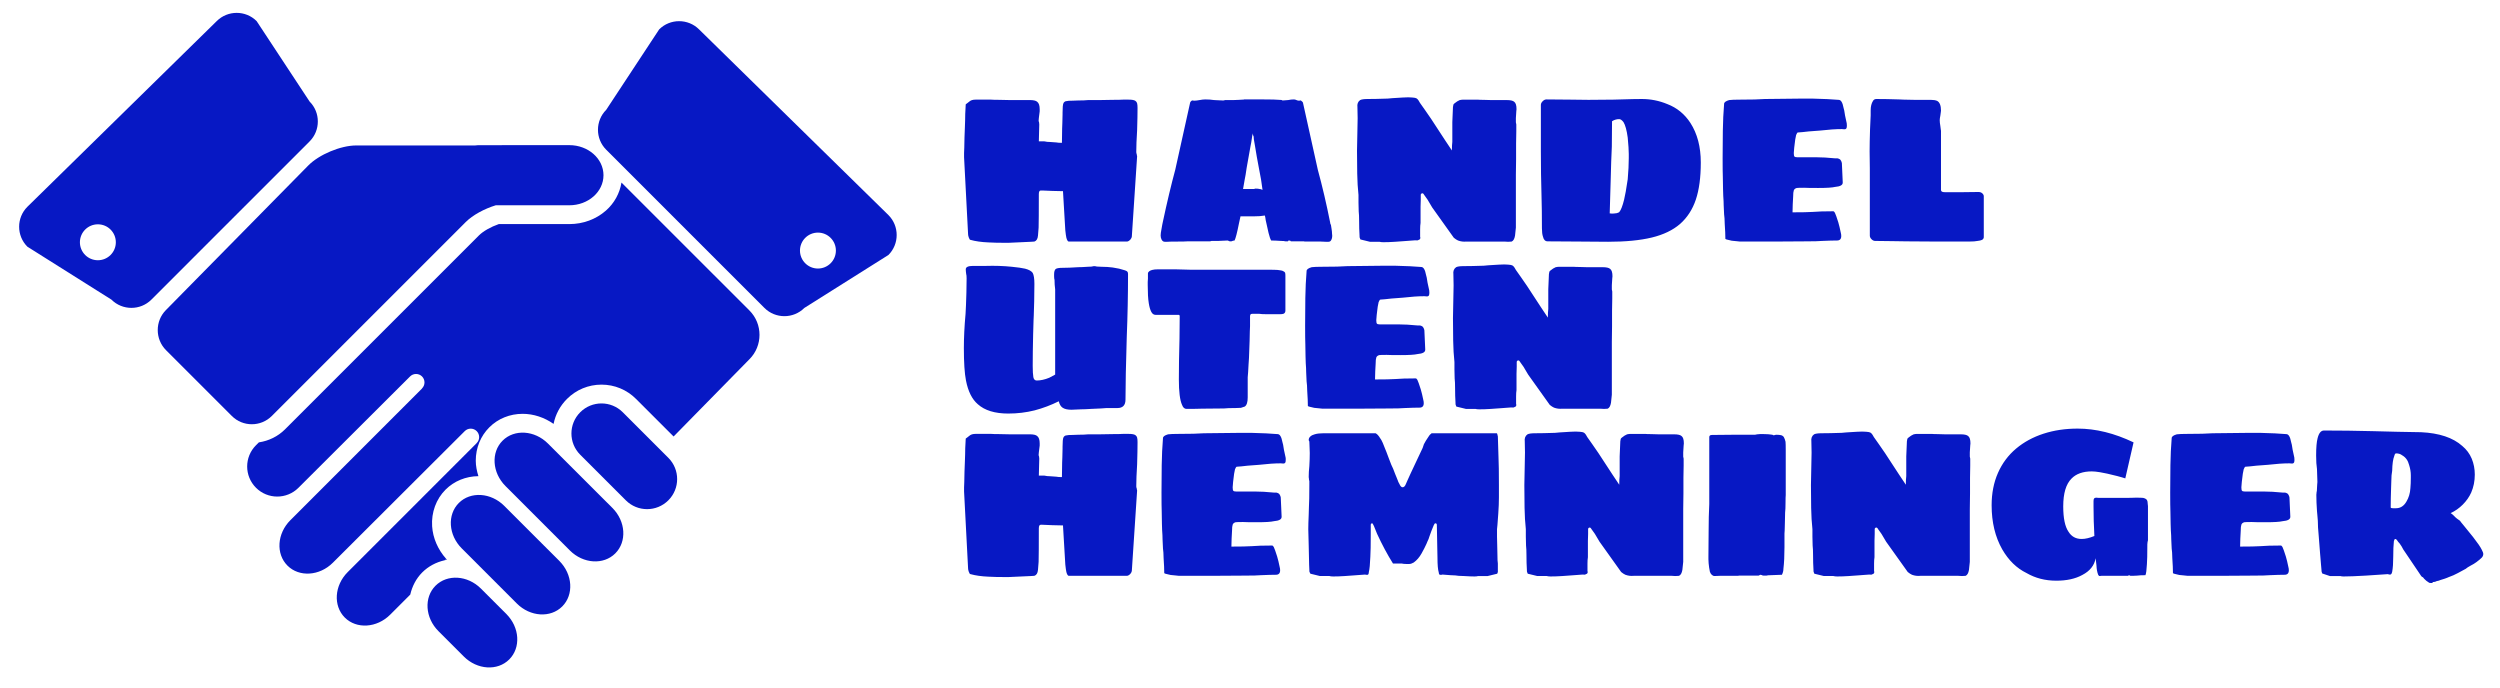 <?xml version="1.0" encoding="utf-8"?>
<svg viewBox="21.505 116.932 698.918 192.214" xmlns="http://www.w3.org/2000/svg">
  <g transform="matrix(0.7, 0, 0, 0.7, 17.005, 120.332)">
    <svg viewBox="0 0 396 104" data-background-color="#ffffff" preserveAspectRatio="xMidYMid meet" height="262" width="1000" xmlns="http://www.w3.org/2000/svg">
      <g id="tight-bounds" transform="matrix(1,0,0,1,0.24,0.114)">
        <svg viewBox="0 0 395.52 103.771" height="103.771" width="395.52">
          <g>
            <svg viewBox="0 0 649.442 170.392" height="103.771" width="395.52">
              <g transform="matrix(1,0,0,1,253.922,19.928)">
                <svg viewBox="0 0 395.52 130.535" height="130.535" width="395.52">
                  <g>
                    <svg viewBox="0 0 395.52 130.535" height="130.535" width="395.52" id="textblock">
                      <g>
                        <svg viewBox="0 0 395.52 130.535" height="130.535" width="395.52">
                          <g transform="matrix(1,0,0,1,0,0)">
                            <svg width="395.52" viewBox="2.75 -34.05 358.65 114.65" height="130.535" data-palette-color="#0718c4">
                              <svg/>
                              <svg/>
                              <svg/>
                              <g class="undefined-text-0" data-fill-palette-color="primary" id="text-0">
                                <path xmlns="http://www.w3.org/2000/svg" d="M13.2 0.3c-2.1 0-3.667-0.033-4.7-0.1v0c-1.6-0.067-3-0.267-4.2-0.6v0c-0.133 0-0.267-0.2-0.4-0.6v0c-0.1-0.3-0.15-0.533-0.15-0.7v0l-0.95-18.2v-1c0-0.233 0.017-0.65 0.05-1.25 0.033-0.6 0.05-1.4 0.05-2.4v0l0.1-2.6c0-0.667 0.017-1.167 0.05-1.5v0c0-1 0.033-1.967 0.1-2.9v0c0-0.3 0.01-0.51 0.03-0.63 0.013-0.113 0.02-0.187 0.02-0.22v0c0.067-0.033 0.193-0.127 0.38-0.28 0.18-0.147 0.337-0.27 0.47-0.37v0c0.333-0.3 0.817-0.45 1.45-0.45v0h2.9 0.8c0.333 0.033 0.95 0.05 1.85 0.05v0c0.967 0 1.75 0.017 2.35 0.05v0h2.3 1.85 0.75c0.867 0 1.45 0.133 1.75 0.4v0c0.4 0.3 0.6 0.883 0.6 1.75v0 0.5c0 0.133-0.017 0.267-0.05 0.4-0.033 0.133-0.05 0.267-0.05 0.4v0l-0.1 0.8-0.05 0.6c0 0.133 0.033 0.267 0.1 0.4v0c0.033 0.133 0.05 0.3 0.05 0.5v0c0 0.9-0.017 1.55-0.05 1.95v0l-0.05 2.05h1.3c0.433 0.1 0.9 0.15 1.4 0.15v0c0.667 0.067 1.133 0.1 1.4 0.1v0c0.3 0.067 0.75 0.1 1.35 0.1v0l0.05-3.4c0.033-0.3 0.05-0.733 0.05-1.3v0l0.05-2.05v-0.4c0-0.533 0.017-1.01 0.05-1.43 0.033-0.413 0.1-0.703 0.2-0.87v0c0.2-0.267 0.433-0.4 0.7-0.4v0c0.2-0.067 0.667-0.1 1.4-0.1v0l1.35-0.05c0.967 0 1.767-0.033 2.4-0.1v0h2.85c1.333 0 2.3-0.017 2.9-0.05v0c1.167 0 1.967-0.017 2.4-0.05v0h1.35c0.8 0 1.333 0.1 1.6 0.3v0c0.2 0.133 0.333 0.323 0.4 0.57 0.067 0.253 0.1 0.613 0.1 1.08v0c0 1.3-0.033 3.05-0.1 5.25v0c-0.133 2.133-0.2 3.85-0.2 5.15v0c0 0.2 0.033 0.367 0.1 0.5v0c0 0.133 0.017 0.24 0.05 0.32 0.033 0.087 0.05 0.147 0.05 0.18v0l-1.25 19c0 0.167-0.117 0.4-0.35 0.7v0c-0.3 0.3-0.567 0.45-0.8 0.45v0h-13.75c-0.1 0-0.2-0.083-0.3-0.25-0.1-0.167-0.183-0.383-0.25-0.65v0c-0.033-0.167-0.073-0.393-0.12-0.68-0.053-0.28-0.097-0.637-0.13-1.07v0l-0.55-9.25h-0.35c-0.9 0-1.617-0.017-2.15-0.05v0c-1.267-0.067-2.05-0.1-2.35-0.1v0h-0.4c-0.3 0-0.45 0.283-0.45 0.85v0c0 4.133-0.017 6.767-0.05 7.9v0c0 0.267-0.05 0.9-0.15 1.9v0c-0.067 0.767-0.35 1.233-0.85 1.4v0l-0.75 0.05c-2.6 0.133-4.417 0.217-5.45 0.25zM50.15 0.05c-0.433 0-0.733-0.333-0.9-1v0c-0.033-0.1-0.05-0.267-0.05-0.5v0c0-0.333 0.067-0.833 0.2-1.5v0c0.067-0.433 0.127-0.777 0.18-1.03 0.047-0.247 0.087-0.437 0.12-0.57v0c1-4.7 1.983-8.833 2.95-12.4v0l3.5-15.8c0-0.067 0.05-0.167 0.15-0.3 0.1-0.133 0.217-0.217 0.35-0.25v0h0.25c0 0.033 0.05 0.05 0.15 0.05v0c0.4 0 0.85-0.05 1.35-0.15v0c0.5-0.1 0.95-0.15 1.35-0.15v0c0.733 0 1.417 0.05 2.05 0.15v0c0.3 0 0.633 0.017 1 0.05 0.367 0.033 0.75 0.05 1.15 0.05v0c0.133 0 0.283-0.033 0.45-0.1v0h0.9 1.15l1.2-0.05c0.233-0.033 0.517-0.05 0.85-0.05v0c0.267 0 0.4-0.017 0.4-0.05v0h0.8 1.7 2.1c1.867 0 3.1 0.033 3.7 0.1v0c0.1 0 0.243 0.007 0.43 0.02 0.18 0.02 0.287 0.063 0.32 0.13v0c0.233 0 0.467-0.017 0.7-0.05 0.233-0.033 0.45-0.05 0.65-0.05v0c0.467-0.1 0.917-0.15 1.35-0.15v0c0.2 0 0.4 0.05 0.6 0.15v0c0.2 0.1 0.417 0.15 0.65 0.15v0l0.25-0.05h0.15c0.1 0.067 0.21 0.16 0.33 0.28 0.113 0.113 0.17 0.203 0.17 0.27v0l3.5 15.8c1.067 3.9 2.033 8.033 2.9 12.4v0c0 0.2 0.067 0.417 0.2 0.65v0c0.033 0.233 0.083 0.55 0.15 0.95 0.067 0.4 0.1 0.733 0.1 1v0c0.033 0.133 0.05 0.317 0.05 0.55v0c0 0.467-0.1 0.85-0.3 1.15v0c-0.133 0.2-0.333 0.3-0.6 0.3v0h-0.65c-0.5 0-0.883-0.017-1.15-0.05v0h-1.3-1.25-1c-0.267 0-0.4-0.017-0.4-0.05v0h-3.15v-0.1c-0.133-0.067-0.3-0.1-0.5-0.1v0c0 0-0.007 0.007-0.02 0.02-0.02 0.02-0.047 0.047-0.08 0.08v0c0 0.067-0.033 0.1-0.1 0.1v0h-0.15-0.4c-0.167-0.067-0.5-0.1-1-0.1v0c-1-0.067-1.783-0.1-2.35-0.1v0c-0.2-0.3-0.41-0.9-0.63-1.8-0.213-0.9-0.437-1.9-0.67-3v0c-0.067-0.533-0.133-0.9-0.2-1.1v0c-0.7 0.133-1.617 0.2-2.75 0.2v0h-1.55-1.45l-0.35 1.6c-0.433 2.2-0.783 3.567-1.05 4.1v0c-0.133 0-0.3 0.033-0.5 0.1v0c-0.067 0.033-0.127 0.057-0.18 0.07-0.047 0.02-0.07 0.03-0.07 0.03v0h-0.2c-0.2 0-0.35-0.033-0.45-0.1v0c-0.067-0.067-0.15-0.1-0.25-0.1v0l-2.25 0.1h-0.8-0.75c-0.133 0.067-0.3 0.1-0.5 0.1v0h-0.2-4.6-0.45c-0.367 0.033-1.117 0.05-2.25 0.05v0h-1.3c-0.267 0.033-0.65 0.05-1.15 0.05v0zM73.25-12.2c-0.233-1.633-0.35-2.45-0.35-2.45v0c-0.1-0.467-0.267-1.35-0.5-2.65v0c-0.067-0.333-0.233-1.233-0.5-2.7v0c-0.267-1.6-0.4-2.4-0.4-2.4v0c-0.1-0.667-0.2-1.25-0.3-1.75v0l-0.05-0.65c-0.1-0.167-0.15-0.317-0.15-0.45v0l-0.05-0.3c-0.033 0.067-0.05 0.167-0.05 0.3v0c0 0.133-0.033 0.217-0.1 0.25v0 0.2l-0.1 0.65c-0.033 0.233-0.073 0.49-0.12 0.77-0.053 0.287-0.113 0.597-0.18 0.93v0l-0.25 1.4c-0.367 2.1-0.583 3.317-0.65 3.65v0c-0.033 0.367-0.117 0.917-0.25 1.65v0c-0.067 0.233-0.133 0.583-0.2 1.05v0l-0.4 2.3h2.55l0.35-0.1h0.1c0.4 0 0.7 0.033 0.9 0.1v0c0.133 0 0.257 0.023 0.37 0.07 0.12 0.053 0.23 0.097 0.33 0.13zM101.7 0.15c-0.333 0-0.617-0.033-0.85-0.1v0h-1-0.8-0.45l-2.25-0.55-0.15-0.4c-0.033 0-0.05-0.183-0.05-0.55v0c-0.067-1-0.1-2.15-0.1-3.45v0c0-0.933-0.033-1.683-0.1-2.25v0c0-0.933-0.017-1.633-0.05-2.1v0-1.75c-0.167-1.533-0.267-3.217-0.3-5.05-0.033-1.833-0.05-3.617-0.05-5.35v0l0.1-5.1c0.033-0.567 0.05-1.433 0.05-2.6v0c0-1.167-0.017-2.033-0.05-2.6v0c-0.1-0.767 0.117-1.333 0.65-1.7v0c0.333-0.167 0.917-0.25 1.75-0.25v0c1.233 0 2.817-0.033 4.75-0.1v0l1.1-0.1c2-0.133 3.25-0.2 3.75-0.2v0c0.467 0 0.8 0.017 1 0.05v0c0.467 0.033 0.783 0.1 0.95 0.2 0.167 0.1 0.327 0.267 0.48 0.5 0.147 0.233 0.253 0.417 0.32 0.55v0c0.4 0.533 0.8 1.1 1.2 1.7v0c0.6 0.9 1.083 1.6 1.45 2.1v0l3.3 5.05 1.6 2.4c0-0.867 0.033-1.55 0.1-2.05v0-4.65l0.15-3.55c0.033-0.267 0.067-0.45 0.1-0.55 0.033-0.1 0.083-0.173 0.15-0.22 0.067-0.053 0.117-0.097 0.15-0.13v0c0.4-0.333 0.8-0.583 1.2-0.75v0c0.333-0.067 0.6-0.1 0.8-0.1v0h2.85 0.6c0.267 0.033 0.733 0.05 1.4 0.05v0c0.733 0 1.317 0.017 1.75 0.05v0h1.7 1.4 0.6c0.867 0 1.45 0.133 1.75 0.4v0c0.367 0.267 0.55 0.85 0.55 1.75v0l-0.05 0.5-0.05 0.8c-0.033 0.2-0.05 0.467-0.05 0.8v0 0.6 0.4l0.1 0.5v1.6c-0.033 0.567-0.05 1.533-0.05 2.9v0 3.7c-0.033 0.867-0.05 2.083-0.05 3.65v0 2.9 1.7 7.9l-0.2 1.9c-0.133 0.767-0.4 1.233-0.8 1.4v0l-0.85 0.05-0.85-0.05h-2.25-2.95-3.05-0.75c-0.667 0.067-1.317-0.017-1.95-0.25v0c-0.3-0.133-0.633-0.35-1-0.65v0l-5.1-7.15c0-0.033-0.367-0.65-1.1-1.85v0c-0.267-0.4-0.517-0.75-0.75-1.05v0c-0.067-0.133-0.14-0.243-0.22-0.33-0.087-0.08-0.147-0.12-0.18-0.12v0c-0.3 0-0.45 0.133-0.45 0.4v0 1.1c-0.033 0.333-0.05 0.883-0.05 1.65v0 1.95 1.9c-0.067 0.4-0.1 0.9-0.1 1.5v0 1 0.75l0.05 0.25c0 0.267-0.133 0.433-0.4 0.5v0c-0.167 0.133-0.433 0.167-0.8 0.1v0c-1.133 0.067-2.033 0.133-2.7 0.2v0c-0.4 0.033-1.1 0.083-2.1 0.15-1 0.067-1.933 0.1-2.8 0.1zM154.8 0.05l-6.6-0.05-7.65-0.05c-0.567 0-0.933-0.367-1.1-1.1v0c-0.167-0.467-0.25-1.133-0.25-2v0c0-2.9-0.033-5.483-0.1-7.75v0c-0.1-3.267-0.15-6.717-0.15-10.35v0-11c0-0.3 0.143-0.593 0.43-0.88 0.28-0.28 0.57-0.42 0.87-0.42v0l5.8 0.05c1.1 0.033 2.483 0.05 4.15 0.05v0c2.5 0 4.45-0.017 5.85-0.05v0l1.85-0.05c2.067-0.067 3.7-0.1 4.9-0.1v0c2.067 0 4.067 0.4 6 1.2v0c2.267 0.867 4.083 2.35 5.45 4.45v0c1.633 2.533 2.45 5.65 2.45 9.35v0c0 3.5-0.39 6.417-1.17 8.75-0.787 2.333-2.03 4.25-3.73 5.75v0c-1.7 1.467-3.923 2.533-6.67 3.2-2.753 0.667-6.197 1-10.33 1zM155.2-6.65c0.133 0.033 0.317 0.05 0.55 0.05v0c0.267 0 0.633-0.033 1.1-0.1v0c0.167-0.033 0.293-0.077 0.38-0.13 0.08-0.047 0.153-0.087 0.22-0.12v0c0.4-0.467 0.783-1.45 1.15-2.95v0c0.233-0.933 0.517-2.533 0.85-4.8v0c0.167-1.933 0.25-3.6 0.25-5v0-0.95c0-0.867-0.083-2.167-0.25-3.9v0c-0.233-1.733-0.567-2.95-1-3.65v0c-0.367-0.467-0.7-0.7-1-0.7v0c-0.3 0-0.567 0.033-0.8 0.1-0.233 0.067-0.383 0.117-0.45 0.15v0c-0.067 0.033-0.217 0.117-0.45 0.25v0l-0.05 6c0 0.533-0.033 1.333-0.1 2.4v0l-0.05 1.2c-0.067 1.667-0.1 2.867-0.1 3.6v0zM185.95 0c-0.167 0-0.417-0.027-0.75-0.08-0.333-0.047-0.733-0.087-1.2-0.12v0l-1.05-0.25c-0.167-0.033-0.29-0.077-0.37-0.13-0.087-0.047-0.113-0.087-0.08-0.12v0c0-0.867-0.05-2.017-0.15-3.45v0c0-0.5-0.017-0.943-0.05-1.33-0.033-0.38-0.067-0.703-0.1-0.97v0l-0.1-2.15c0-0.567-0.033-1.283-0.1-2.15v0l-0.05-1.55c0-1.267-0.017-2.25-0.05-2.95v0c-0.033-0.7-0.05-2.167-0.05-4.4v0c0-2.1 0.017-4.267 0.05-6.5 0.033-2.233 0.133-4.35 0.3-6.35v0c0-0.367 0.4-0.667 1.2-0.9v0c0.5-0.067 1.333-0.1 2.5-0.1v0c2.7 0 4.683-0.05 5.95-0.15v0c3.933-0.067 6.9-0.1 8.9-0.1v0h2.2c2.733 0.067 4.833 0.167 6.3 0.3v0c0.533 0 0.917 0.633 1.15 1.9v0c0.1 0.233 0.217 0.833 0.35 1.8v0c0.1 0.5 0.233 1.117 0.4 1.85v0c0.033 0.2 0.043 0.39 0.03 0.57-0.02 0.187-0.03 0.297-0.03 0.33v0c-0.033 0.333-0.217 0.5-0.55 0.5v0c-0.133-0.033-0.333-0.05-0.6-0.05v0c-1.4 0-3.117 0.117-5.15 0.35v0l-2.65 0.2c-1.1 0.133-1.967 0.217-2.6 0.25v0c-0.1 0-0.233 0.2-0.4 0.6v0c-0.133 0.433-0.283 1.433-0.45 3v0l-0.1 1.25c0 0.433 0.05 0.707 0.15 0.82 0.1 0.12 0.317 0.18 0.65 0.18v0h4.45c1.3 0 2.783 0.083 4.45 0.25v0h0.6c0.433 0.1 0.7 0.267 0.8 0.5v0c0.133 0.2 0.217 0.417 0.25 0.65v0l0.2 4.45v0.15c0 0.567-0.6 0.9-1.8 1v0c-0.7 0.167-2.033 0.25-4 0.25v0c-1.7 0-2.8-0.017-3.3-0.05v0c-0.967 0-1.55 0.017-1.75 0.05v0c-0.367 0.1-0.6 0.29-0.7 0.57-0.1 0.287-0.15 0.763-0.15 1.43v0c0 0.433-0.033 1.05-0.1 1.85v0c-0.033 0.4-0.05 1.033-0.05 1.9v0c2.167 0 3.767-0.033 4.8-0.1v0c1.133-0.1 2.733-0.15 4.8-0.15v0c0.133 0 0.267 0.117 0.4 0.35v0c0.167 0.333 0.433 1.083 0.8 2.25v0c0.2 0.667 0.4 1.5 0.6 2.5v0c0.067 0.233 0.1 0.483 0.1 0.75v0c0 0.7-0.333 1.05-1 1.05v0c-0.867 0-2.033 0.033-3.5 0.1v0c-0.767 0.067-1.967 0.1-3.6 0.1v0c-3.5 0-6.133 0.017-7.9 0.05v0zM232.75 0c-3.433 0-5.933-0.017-7.5-0.05v0c-1.433 0-2.533-0.017-3.3-0.05v0l-4.1-0.05c-0.3 0-0.583-0.133-0.85-0.4v0c-0.267-0.267-0.4-0.55-0.4-0.85v0-11-4.8l-0.05-4.1c0-1.367 0.033-3.083 0.1-5.15v0c0-0.433 0.05-1.55 0.15-3.35v0-1.15c0-0.933 0.183-1.683 0.55-2.25v0c0.167-0.3 0.433-0.45 0.8-0.45v0c1.633 0 3.417 0.033 5.35 0.1v0c0.267 0.033 0.65 0.05 1.15 0.05v0c1.1 0 1.917 0.017 2.45 0.05v0h2.7c0.133 0 0.527 0 1.18 0 0.647 0 1.153 0.083 1.52 0.25v0c0.6 0.333 0.9 1.1 0.9 2.3v0l-0.05 0.4c0 0.1-0.033 0.35-0.1 0.75v0c-0.1 0.5-0.15 0.867-0.15 1.1v0c0 0.367 0.05 0.833 0.15 1.4v0c0.067 0.4 0.1 0.667 0.1 0.8v0l0.05 0.3v7 3.25 3.1 0.6c0 0.267 0.15 0.433 0.45 0.5v0c0.1 0.033 0.317 0.05 0.65 0.05v0h3.65c0.9-0.033 2.267-0.05 4.1-0.05v0c0.367 0 0.667 0.107 0.9 0.32 0.233 0.22 0.35 0.447 0.35 0.68v0 9.55 0.1c0 0.267-0.133 0.483-0.4 0.65v0c-0.3 0.133-0.65 0.217-1.05 0.25v0c-0.433 0.1-1.117 0.15-2.05 0.15v0z" fill="#0718c4" fill-rule="nonzero" stroke="none" stroke-width="1" stroke-linecap="butt" stroke-linejoin="miter" stroke-miterlimit="10" stroke-dasharray="" stroke-dashoffset="0" font-family="none" font-weight="none" font-size="none" text-anchor="none" style="mix-blend-mode: normal" data-fill-palette-color="primary" opacity="1"/>
                                <path xmlns="http://www.w3.org/2000/svg" d="M13.25 40.6c-3.167 0-5.567-0.733-7.2-2.2v0c-1.367-1.167-2.3-3.033-2.8-5.6v0c-0.333-1.7-0.5-4.25-0.5-7.65v0c0-2.467 0.133-5.167 0.4-8.1v0c0-0.467 0.033-1.133 0.1-2v0c0.033-0.7 0.067-1.693 0.1-2.98 0.033-1.28 0.05-2.403 0.05-3.37v0c0-0.5-0.033-0.85-0.1-1.05v0c-0.067-0.467-0.1-0.833-0.1-1.1v0c0-0.533 0.567-0.8 1.7-0.8v0h3c2.133-0.067 4.183 0 6.15 0.2v0c1.367 0.133 2.417 0.283 3.15 0.45v0c0.9 0.233 1.5 0.567 1.8 1v0c0.267 0.5 0.4 1.367 0.4 2.6v0c0 1.5-0.017 2.873-0.05 4.12-0.033 1.253-0.067 2.363-0.1 3.33v0c-0.033 0.233-0.05 0.6-0.05 1.1v0c0 0.667-0.033 1.8-0.1 3.4v0c-0.067 2.933-0.1 5.383-0.1 7.35v0c0 1.233 0.05 2.133 0.15 2.7v0c0.1 0.533 0.367 0.8 0.8 0.8v0c0.9 0 1.883-0.217 2.95-0.65v0c0.667-0.333 1.133-0.583 1.4-0.75v0-20.1c-0.1-0.767-0.15-1.517-0.15-2.25v0c-0.067-0.2-0.1-0.483-0.1-0.85v0-0.45c0-0.6 0.117-1.017 0.35-1.25v0c0.233-0.2 0.783-0.3 1.65-0.3v0c0.967 0 2.217-0.05 3.75-0.15v0c0.533 0 1.267-0.033 2.2-0.1v0c0.667 0 1.15-0.05 1.45-0.15v0c0.2 0 0.433 0.033 0.7 0.1v0c0.4 0 0.733 0.017 1 0.05v0l1.5 0.05c0.733 0.033 1.65 0.167 2.75 0.4v0l1.4 0.4c0.3 0.1 0.493 0.217 0.58 0.35 0.08 0.133 0.12 0.3 0.12 0.5v0c0 4.933-0.1 9.883-0.3 14.85v0c-0.2 6.533-0.3 11.467-0.3 14.8v0c0 1.333-0.633 2-1.9 2v0h-2.55c-0.667 0.067-1.883 0.133-3.65 0.2v0c-1 0.067-1.783 0.1-2.35 0.1v0l-2.3 0.1c-0.9 0-1.583-0.15-2.05-0.45-0.467-0.3-0.783-0.817-0.95-1.55v0c-1.8 0.9-3.7 1.617-5.7 2.15v0c-2 0.5-4.067 0.75-6.2 0.75zM55.3 39.5c-0.467 0-0.817-0.317-1.05-0.95v0c-0.5-1.1-0.75-3.1-0.75-6v0c0-2.8 0.05-6.017 0.15-9.65v0c0.033-1.167 0.05-2.967 0.05-5.4v0l-0.15-0.2h-5.55c-0.433 0-0.773-0.243-1.02-0.73-0.253-0.48-0.447-1.153-0.58-2.02v0c-0.167-1-0.25-2.433-0.25-4.3v0-0.7c0-0.333 0.017-0.6 0.05-0.8v0-0.75-0.45c0-0.2 0.1-0.377 0.3-0.53 0.2-0.147 0.433-0.253 0.7-0.32v0c0.333-0.1 0.833-0.15 1.5-0.15v0h3.8c0.833 0 1.467 0.017 1.9 0.05v0l1.85 0.05h18c1.3 0 2.15 0.017 2.55 0.05v0c0.167 0.033 0.4 0.067 0.7 0.1 0.3 0.033 0.517 0.1 0.65 0.2v0c0.233 0.1 0.377 0.223 0.43 0.37 0.047 0.153 0.07 0.38 0.07 0.68v0 8.25c0 0.367-0.15 0.617-0.45 0.75v0c-0.2 0.067-0.467 0.1-0.8 0.1v0h-1.6-1.65c-0.767 0-1.35-0.033-1.75-0.1v0h-1.5c-0.3 0-0.467 0.067-0.5 0.2v0c0 0.033-0.017 0.073-0.05 0.12-0.033 0.053-0.05 0.113-0.05 0.18v0 0.75 1.7c0 0.5-0.017 0.883-0.05 1.15v0c0 0.967-0.067 3.083-0.2 6.35v0l-0.1 1.5c-0.067 1.4-0.133 2.417-0.2 3.05v0 4.75c0 1.133-0.233 1.85-0.7 2.15v0c-0.433 0.167-0.733 0.267-0.9 0.3v0l-1.25 0.05c-1.3 0-2.217 0.033-2.75 0.1v0l-5.25 0.05c-0.667 0.033-1.867 0.05-3.6 0.05zM87.4 39.45c-0.167 0-0.417-0.027-0.75-0.08-0.333-0.047-0.733-0.087-1.2-0.12v0l-1.05-0.25c-0.167-0.033-0.29-0.077-0.37-0.13-0.087-0.047-0.113-0.087-0.08-0.12v0c0-0.867-0.05-2.017-0.15-3.45v0c0-0.5-0.017-0.943-0.05-1.33-0.033-0.38-0.067-0.703-0.1-0.97v0l-0.1-2.15c0-0.567-0.033-1.283-0.1-2.15v0l-0.05-1.55c0-1.267-0.017-2.25-0.05-2.95v0c-0.033-0.7-0.05-2.167-0.05-4.4v0c0-2.1 0.017-4.267 0.05-6.5 0.033-2.233 0.133-4.35 0.3-6.35v0c0-0.367 0.4-0.667 1.2-0.9v0c0.5-0.067 1.333-0.1 2.5-0.1v0c2.7 0 4.683-0.05 5.95-0.15v0c3.933-0.067 6.9-0.1 8.9-0.1v0h2.2c2.733 0.067 4.833 0.167 6.3 0.3v0c0.533 0 0.917 0.633 1.15 1.9v0c0.1 0.233 0.217 0.833 0.35 1.8v0c0.1 0.5 0.233 1.117 0.4 1.85v0c0.033 0.2 0.043 0.39 0.03 0.57-0.02 0.187-0.03 0.297-0.03 0.33v0c-0.033 0.333-0.217 0.5-0.55 0.5v0c-0.133-0.033-0.333-0.05-0.6-0.05v0c-1.4 0-3.117 0.117-5.15 0.35v0l-2.65 0.2c-1.1 0.133-1.967 0.217-2.6 0.25v0c-0.1 0-0.233 0.2-0.4 0.6v0c-0.133 0.433-0.283 1.433-0.45 3v0l-0.1 1.25c0 0.433 0.05 0.707 0.15 0.82 0.1 0.12 0.317 0.18 0.65 0.18v0h4.45c1.3 0 2.783 0.083 4.45 0.25v0h0.6c0.433 0.1 0.7 0.267 0.8 0.5v0c0.133 0.2 0.217 0.417 0.25 0.65v0l0.2 4.45v0.15c0 0.567-0.6 0.9-1.8 1v0c-0.7 0.167-2.033 0.25-4 0.25v0c-1.7 0-2.8-0.017-3.3-0.05v0c-0.967 0-1.55 0.017-1.75 0.05v0c-0.367 0.1-0.6 0.29-0.7 0.57-0.1 0.287-0.15 0.763-0.15 1.43v0c0 0.433-0.033 1.05-0.1 1.85v0c-0.033 0.4-0.05 1.033-0.05 1.9v0c2.167 0 3.767-0.033 4.8-0.1v0c1.133-0.1 2.733-0.15 4.8-0.15v0c0.133 0 0.267 0.117 0.4 0.35v0c0.167 0.333 0.433 1.083 0.8 2.25v0c0.2 0.667 0.4 1.5 0.6 2.5v0c0.067 0.233 0.1 0.483 0.1 0.75v0c0 0.7-0.333 1.05-1 1.05v0c-0.867 0-2.033 0.033-3.5 0.1v0c-0.767 0.067-1.967 0.1-3.6 0.1v0c-3.5 0-6.133 0.017-7.9 0.05v0zM124.35 39.6c-0.333 0-0.617-0.033-0.85-0.1v0h-1-0.8-0.45l-2.25-0.55-0.15-0.4c-0.033 0-0.05-0.183-0.05-0.55v0c-0.067-1-0.1-2.15-0.1-3.45v0c0-0.933-0.033-1.683-0.1-2.25v0c0-0.933-0.017-1.633-0.05-2.1v0-1.75c-0.167-1.533-0.267-3.217-0.3-5.05-0.033-1.833-0.05-3.617-0.05-5.35v0l0.1-5.1c0.033-0.567 0.05-1.433 0.05-2.6v0c0-1.167-0.017-2.033-0.05-2.6v0c-0.1-0.767 0.117-1.333 0.65-1.7v0c0.333-0.167 0.917-0.25 1.75-0.25v0c1.233 0 2.817-0.033 4.75-0.1v0l1.1-0.1c2-0.133 3.25-0.2 3.75-0.2v0c0.467 0 0.8 0.017 1 0.05v0c0.467 0.033 0.783 0.1 0.95 0.2 0.167 0.1 0.327 0.267 0.48 0.5 0.147 0.233 0.253 0.417 0.32 0.55v0c0.4 0.533 0.8 1.1 1.2 1.7v0c0.6 0.9 1.083 1.6 1.45 2.1v0l3.3 5.05 1.6 2.4c0-0.867 0.033-1.55 0.1-2.05v0-4.65l0.15-3.55c0.033-0.267 0.067-0.45 0.1-0.55 0.033-0.1 0.083-0.173 0.15-0.22 0.067-0.053 0.117-0.097 0.15-0.13v0c0.4-0.333 0.8-0.583 1.2-0.75v0c0.333-0.067 0.6-0.1 0.8-0.1v0h2.85 0.6c0.267 0.033 0.733 0.05 1.4 0.05v0c0.733 0 1.317 0.017 1.75 0.05v0h1.7 1.4 0.6c0.867 0 1.45 0.133 1.75 0.4v0c0.367 0.267 0.55 0.85 0.55 1.75v0l-0.05 0.5-0.05 0.8c-0.033 0.2-0.05 0.467-0.05 0.8v0 0.6 0.4l0.1 0.5v1.6c-0.033 0.567-0.05 1.533-0.05 2.9v0 3.7c-0.033 0.867-0.05 2.083-0.05 3.65v0 2.9 1.7 7.9l-0.2 1.9c-0.133 0.767-0.4 1.233-0.8 1.4v0l-0.85 0.05-0.85-0.05h-2.25-2.95-3.05-0.75c-0.667 0.067-1.317-0.017-1.95-0.25v0c-0.3-0.133-0.633-0.35-1-0.65v0l-5.1-7.15c0-0.033-0.367-0.65-1.1-1.85v0c-0.267-0.4-0.517-0.75-0.75-1.05v0c-0.067-0.133-0.14-0.243-0.22-0.33-0.087-0.08-0.147-0.12-0.18-0.12v0c-0.3 0-0.45 0.133-0.45 0.4v0 1.1c-0.033 0.333-0.05 0.883-0.05 1.65v0 1.95 1.9c-0.067 0.4-0.1 0.9-0.1 1.5v0 1 0.75l0.05 0.25c0 0.267-0.133 0.433-0.4 0.5v0c-0.167 0.133-0.433 0.167-0.8 0.1v0c-1.133 0.067-2.033 0.133-2.7 0.2v0c-0.4 0.033-1.1 0.083-2.1 0.15-1 0.067-1.933 0.1-2.8 0.1z" fill="#0718c4" fill-rule="nonzero" stroke="none" stroke-width="1" stroke-linecap="butt" stroke-linejoin="miter" stroke-miterlimit="10" stroke-dasharray="" stroke-dashoffset="0" font-family="none" font-weight="none" font-size="none" text-anchor="none" style="mix-blend-mode: normal" data-fill-palette-color="primary" opacity="1"/>
                                <path xmlns="http://www.w3.org/2000/svg" d="M13.2 79.2c-2.1 0-3.667-0.033-4.7-0.1v0c-1.6-0.067-3-0.267-4.2-0.6v0c-0.133 0-0.267-0.2-0.4-0.6v0c-0.1-0.3-0.15-0.533-0.15-0.7v0l-0.95-18.2v-1c0-0.233 0.017-0.65 0.05-1.25 0.033-0.6 0.05-1.4 0.05-2.4v0l0.1-2.6c0-0.667 0.017-1.167 0.05-1.5v0c0-1 0.033-1.967 0.1-2.9v0c0-0.3 0.01-0.51 0.03-0.63 0.013-0.113 0.02-0.187 0.02-0.22v0c0.067-0.033 0.193-0.127 0.38-0.28 0.18-0.147 0.337-0.27 0.47-0.37v0c0.333-0.3 0.817-0.45 1.45-0.45v0h2.9 0.8c0.333 0.033 0.95 0.05 1.85 0.05v0c0.967 0 1.75 0.017 2.35 0.05v0h2.3 1.85 0.75c0.867 0 1.45 0.133 1.75 0.4v0c0.4 0.3 0.6 0.883 0.6 1.75v0 0.5c0 0.133-0.017 0.267-0.05 0.4-0.033 0.133-0.05 0.267-0.05 0.4v0l-0.1 0.8-0.05 0.6c0 0.133 0.033 0.267 0.1 0.4v0c0.033 0.133 0.05 0.3 0.05 0.5v0c0 0.9-0.017 1.55-0.05 1.95v0l-0.05 2.05h1.3c0.433 0.1 0.9 0.15 1.4 0.15v0c0.667 0.067 1.133 0.1 1.4 0.1v0c0.3 0.067 0.75 0.1 1.35 0.1v0l0.05-3.4c0.033-0.3 0.05-0.733 0.05-1.3v0l0.05-2.05v-0.4c0-0.533 0.017-1.01 0.05-1.43 0.033-0.413 0.1-0.703 0.2-0.87v0c0.2-0.267 0.433-0.4 0.7-0.4v0c0.2-0.067 0.667-0.1 1.4-0.1v0l1.35-0.05c0.967 0 1.767-0.033 2.4-0.1v0h2.85c1.333 0 2.3-0.017 2.9-0.05v0c1.167 0 1.967-0.017 2.4-0.05v0h1.35c0.8 0 1.333 0.1 1.6 0.3v0c0.2 0.133 0.333 0.323 0.4 0.57 0.067 0.253 0.1 0.613 0.1 1.08v0c0 1.3-0.033 3.05-0.1 5.25v0c-0.133 2.133-0.2 3.85-0.2 5.15v0c0 0.2 0.033 0.367 0.1 0.5v0c0 0.133 0.017 0.24 0.05 0.32 0.033 0.087 0.05 0.147 0.05 0.18v0l-1.25 19c0 0.167-0.117 0.4-0.35 0.7v0c-0.3 0.3-0.567 0.45-0.8 0.45v0h-13.75c-0.1 0-0.2-0.083-0.3-0.25-0.1-0.167-0.183-0.383-0.25-0.65v0c-0.033-0.167-0.073-0.393-0.12-0.68-0.053-0.28-0.097-0.637-0.13-1.07v0l-0.55-9.25h-0.35c-0.9 0-1.617-0.017-2.15-0.05v0c-1.267-0.067-2.05-0.1-2.35-0.1v0h-0.4c-0.3 0-0.45 0.283-0.45 0.85v0c0 4.133-0.017 6.767-0.05 7.9v0c0 0.267-0.05 0.9-0.15 1.9v0c-0.067 0.767-0.35 1.233-0.85 1.4v0l-0.75 0.05c-2.6 0.133-4.417 0.217-5.45 0.25zM53.5 78.9c-0.167 0-0.417-0.027-0.75-0.08-0.333-0.047-0.733-0.087-1.2-0.12v0l-1.05-0.25c-0.167-0.033-0.29-0.077-0.37-0.13-0.087-0.047-0.113-0.087-0.08-0.12v0c0-0.867-0.05-2.017-0.15-3.45v0c0-0.5-0.017-0.943-0.05-1.33-0.033-0.38-0.067-0.703-0.1-0.97v0l-0.1-2.15c0-0.567-0.033-1.283-0.1-2.15v0l-0.05-1.55c0-1.267-0.017-2.25-0.05-2.95v0c-0.033-0.7-0.05-2.167-0.05-4.4v0c0-2.1 0.017-4.267 0.05-6.5 0.033-2.233 0.133-4.35 0.3-6.35v0c0-0.367 0.4-0.667 1.2-0.9v0c0.5-0.067 1.333-0.1 2.5-0.1v0c2.7 0 4.683-0.05 5.95-0.15v0c3.933-0.067 6.9-0.1 8.9-0.1v0h2.2c2.733 0.067 4.833 0.167 6.3 0.3v0c0.533 0 0.917 0.633 1.15 1.9v0c0.1 0.233 0.217 0.833 0.35 1.8v0c0.1 0.5 0.233 1.117 0.4 1.85v0c0.033 0.2 0.04 0.39 0.02 0.57-0.013 0.187-0.02 0.297-0.02 0.33v0c-0.033 0.333-0.217 0.5-0.55 0.5v0c-0.133-0.033-0.333-0.05-0.6-0.05v0c-1.4 0-3.117 0.117-5.15 0.35v0l-2.65 0.2c-1.1 0.133-1.967 0.217-2.6 0.25v0c-0.1 0-0.233 0.2-0.4 0.6v0c-0.133 0.433-0.283 1.433-0.45 3v0l-0.1 1.25c0 0.433 0.05 0.707 0.15 0.82 0.1 0.12 0.317 0.18 0.65 0.18v0h4.45c1.3 0 2.783 0.083 4.45 0.25v0h0.6c0.433 0.1 0.7 0.267 0.8 0.5v0c0.133 0.2 0.217 0.417 0.25 0.65v0l0.2 4.45v0.15c0 0.567-0.6 0.9-1.8 1v0c-0.7 0.167-2.033 0.25-4 0.25v0c-1.7 0-2.8-0.017-3.3-0.05v0c-0.967 0-1.55 0.017-1.75 0.05v0c-0.367 0.1-0.6 0.29-0.7 0.57-0.1 0.287-0.15 0.763-0.15 1.43v0c0 0.433-0.033 1.05-0.1 1.85v0c-0.033 0.4-0.05 1.033-0.05 1.9v0c2.167 0 3.767-0.033 4.8-0.1v0c1.133-0.1 2.733-0.15 4.8-0.15v0c0.133 0 0.267 0.117 0.4 0.35v0c0.167 0.333 0.433 1.083 0.8 2.25v0c0.2 0.667 0.4 1.5 0.6 2.5v0c0.067 0.233 0.1 0.483 0.1 0.75v0c0 0.7-0.333 1.05-1 1.05v0c-0.867 0-2.033 0.033-3.5 0.1v0c-0.767 0.067-1.967 0.1-3.6 0.1v0c-3.5 0-6.133 0.017-7.9 0.05v0zM89.85 79.05c-0.333 0-0.6-0.033-0.8-0.1v0h-1-0.9-0.35l-2.25-0.55-0.2-0.4c-0.033 0-0.05-0.183-0.05-0.55v0c0-0.467-0.017-0.85-0.05-1.15v0l-0.05-2.3c-0.033-0.5-0.05-1.25-0.05-2.25v0l-0.1-3.85c0-0.833 0.033-1.983 0.1-3.45v0l0.05-1.7c0.067-1.067 0.1-2.817 0.1-5.25v0-0.35-0.65c-0.067-0.1-0.1-0.283-0.1-0.55v0l-0.05-0.35c0-0.833 0.05-1.7 0.15-2.6v0c0.067-1.133 0.1-2.167 0.1-3.1v0l-0.05-1.4c-0.033-0.367-0.05-0.8-0.05-1.3v0c0-0.033-0.023-0.083-0.07-0.15-0.053-0.067-0.08-0.133-0.08-0.2v0c0-0.333 0.133-0.617 0.4-0.85 0.267-0.233 0.6-0.4 1-0.5v0c0.533-0.167 1.217-0.25 2.05-0.25v0h8.45 3.9c0.033 0 0.083 0.033 0.15 0.1 0.067 0.067 0.133 0.117 0.2 0.15v0c0.267 0.233 0.6 0.683 1 1.35v0c0.1 0.2 0.21 0.423 0.33 0.67 0.113 0.253 0.27 0.647 0.47 1.18v0c0.233 0.533 0.55 1.35 0.95 2.45v0l0.6 1.55c0.267 0.5 0.567 1.217 0.9 2.15v0c0.1 0.267 0.21 0.533 0.33 0.8 0.113 0.267 0.22 0.533 0.32 0.8v0c0.067 0.233 0.143 0.407 0.23 0.52 0.08 0.12 0.12 0.197 0.12 0.23v0c0.233 0.533 0.483 0.8 0.75 0.8v0c0.333 0 0.6-0.267 0.8-0.8v0c0.033-0.033 0.067-0.11 0.1-0.23 0.033-0.113 0.117-0.303 0.25-0.57v0l0.75-1.65 2-4.25 0.85-1.8c0.1-0.267 0.177-0.493 0.23-0.68 0.047-0.18 0.103-0.303 0.17-0.37v0c0.133-0.3 0.45-0.817 0.95-1.55v0c0.167-0.267 0.317-0.467 0.45-0.6v0c0.1-0.033 0.167-0.083 0.2-0.15 0.033-0.067 0.083-0.1 0.15-0.1v0h3.9 8.45 0.75 0.5 0.65 1.1c0.067 0 0.15 0.25 0.25 0.75v0l0.15 4.9c0.067 1.4 0.1 3.6 0.1 6.6v0 2.9c0 1.133-0.05 2.4-0.15 3.8-0.1 1.4-0.167 2.3-0.2 2.7v0l-0.1 1v1.75c0.033 0.467 0.05 1.167 0.05 2.1v0c0 1 0.017 1.75 0.05 2.25v0c0 0.967 0.033 1.633 0.1 2v0 1.45 0.55l-0.15 0.4-2.25 0.55h-0.35-0.9-1c-0.233 0.067-0.517 0.1-0.85 0.1v0c-0.6 0-1.433-0.033-2.5-0.1v0l-1.25-0.05c-0.233-0.033-0.5-0.067-0.8-0.1-0.3-0.033-0.667-0.05-1.1-0.05v0l-1.95-0.15c-0.067 0-0.117 0.017-0.15 0.05v0h-0.4c-0.167 0-0.267-0.183-0.3-0.55v0c-0.2-0.667-0.3-1.8-0.3-3.4v0c0-1.067-0.017-1.9-0.05-2.5v0l-0.05-2.7c-0.033-0.6-0.05-1.467-0.05-2.6v0c0-0.267-0.117-0.4-0.35-0.4v0c-0.133 0-0.267 0.167-0.4 0.5v0l-0.55 1.35-0.45 1.25c-0.067 0.2-0.133 0.4-0.2 0.6-0.067 0.2-0.15 0.383-0.25 0.55v0l-0.25 0.6c-0.3 0.667-0.683 1.417-1.15 2.25v0c-0.5 0.9-1.117 1.617-1.85 2.15v0c-0.4 0.233-0.75 0.35-1.05 0.35v0h-0.75c-0.4 0-0.733-0.033-1-0.1v0h-1.1-1c-1.333-2.133-2.583-4.467-3.75-7v0l-0.75-1.85c-0.2-0.433-0.333-0.65-0.4-0.65v0c-0.233 0-0.35 0.133-0.35 0.4v0 2.35c0 2.333-0.033 4.05-0.1 5.15v0c-0.067 1.733-0.183 2.933-0.35 3.6v0c-0.033 0.433-0.133 0.65-0.3 0.65v0h-0.35l-0.25-0.05c-1.133 0.067-2.033 0.133-2.7 0.2v0c-0.4 0.033-1.1 0.083-2.1 0.15-1 0.067-1.933 0.1-2.8 0.1zM141.2 79.05c-0.333 0-0.617-0.033-0.85-0.1v0h-1-0.8-0.45l-2.25-0.55-0.15-0.4c-0.033 0-0.05-0.183-0.05-0.55v0c-0.067-1-0.1-2.15-0.1-3.45v0c0-0.933-0.033-1.683-0.1-2.25v0c0-0.933-0.017-1.633-0.05-2.1v0-1.75c-0.167-1.533-0.267-3.217-0.3-5.05-0.033-1.833-0.05-3.617-0.05-5.35v0l0.1-5.1c0.033-0.567 0.05-1.433 0.05-2.6v0c0-1.167-0.017-2.033-0.05-2.6v0c-0.1-0.767 0.117-1.333 0.65-1.7v0c0.333-0.167 0.917-0.25 1.75-0.25v0c1.233 0 2.817-0.033 4.75-0.1v0l1.1-0.1c2-0.133 3.25-0.2 3.75-0.2v0c0.467 0 0.8 0.017 1 0.05v0c0.467 0.033 0.783 0.1 0.95 0.2 0.167 0.1 0.327 0.267 0.48 0.5 0.147 0.233 0.253 0.417 0.32 0.55v0c0.4 0.533 0.8 1.1 1.2 1.7v0c0.6 0.9 1.083 1.6 1.45 2.1v0l3.3 5.05 1.6 2.4c0-0.867 0.033-1.55 0.1-2.05v0-4.65l0.15-3.55c0.033-0.267 0.067-0.45 0.1-0.55 0.033-0.1 0.083-0.173 0.15-0.22 0.067-0.053 0.117-0.097 0.15-0.13v0c0.4-0.333 0.8-0.583 1.2-0.75v0c0.333-0.067 0.6-0.1 0.8-0.1v0h2.85 0.6c0.267 0.033 0.733 0.05 1.4 0.05v0c0.733 0 1.317 0.017 1.75 0.05v0h1.7 1.4 0.6c0.867 0 1.45 0.133 1.75 0.4v0c0.367 0.267 0.55 0.85 0.55 1.75v0l-0.05 0.5-0.05 0.8c-0.033 0.2-0.05 0.467-0.05 0.8v0 0.6 0.4l0.1 0.5v1.6c-0.033 0.567-0.05 1.533-0.05 2.9v0 3.7c-0.033 0.867-0.05 2.083-0.05 3.65v0 2.9 1.7 7.9l-0.2 1.9c-0.133 0.767-0.4 1.233-0.8 1.4v0l-0.85 0.05-0.85-0.05h-2.25-2.95-3.05-0.75c-0.667 0.067-1.317-0.017-1.95-0.25v0c-0.3-0.133-0.633-0.35-1-0.65v0l-5.1-7.15c0-0.033-0.367-0.65-1.1-1.85v0c-0.267-0.4-0.517-0.75-0.75-1.05v0c-0.067-0.133-0.143-0.243-0.23-0.33-0.08-0.08-0.137-0.12-0.17-0.12v0c-0.3 0-0.45 0.133-0.45 0.4v0 1.1c-0.033 0.333-0.05 0.883-0.05 1.65v0 1.95 1.9c-0.067 0.4-0.1 0.9-0.1 1.5v0 1 0.75l0.05 0.25c0 0.267-0.133 0.433-0.4 0.5v0c-0.167 0.133-0.433 0.167-0.8 0.1v0c-1.133 0.067-2.033 0.133-2.7 0.2v0c-0.4 0.033-1.1 0.083-2.1 0.15-1 0.067-1.933 0.1-2.8 0.1zM179.95 78.95c-0.233 0-0.45-0.093-0.65-0.28-0.2-0.18-0.35-0.42-0.45-0.72v0c-0.133-0.6-0.233-1.267-0.3-2v0c-0.033-0.233-0.05-0.55-0.05-0.95v0-0.65l0.05-6.2c0-2.1 0.05-4.167 0.15-6.2v0-15.8c0-0.333 0.217-0.5 0.65-0.5v0c2.3 0 4.017-0.017 5.15-0.05v0h5c0.1 0 0.183-0.017 0.25-0.05 0.067-0.033 0.15-0.05 0.25-0.05v0c0.433-0.067 1.033-0.083 1.8-0.05v0c0.567 0 1.167 0.05 1.8 0.15v0c0.2 0.133 0.35 0.167 0.45 0.1v0c0.067 0 0.2-0.033 0.4-0.1v0c0.5 0 0.893 0.033 1.18 0.1 0.28 0.067 0.503 0.217 0.67 0.45v0c0.167 0.3 0.3 0.667 0.4 1.1v0c0.033 0.333 0.05 1.033 0.05 2.1v0 9.75 0.75c-0.033 0.267-0.05 0.867-0.05 1.8v0c0 1-0.033 1.783-0.1 2.35v0l-0.05 2.25c-0.033 0.5-0.05 1.133-0.05 1.9v0l-0.05 0.8v3.2c0 2-0.083 3.7-0.25 5.1v0c0 0.467-0.117 0.933-0.35 1.4v0c-0.6 0-1.467 0.033-2.6 0.1v0c-0.533 0-0.883 0.033-1.05 0.1v0h-0.5-0.15c-0.233 0-0.35-0.033-0.35-0.1v0c-0.267-0.067-0.417-0.1-0.45-0.1v0l-0.4 0.2h-4.6c-0.033 0.033-0.3 0.05-0.8 0.05v0h-1.9-1.85zM208.85 79.05c-0.333 0-0.617-0.033-0.85-0.1v0h-1-0.8-0.45l-2.25-0.55-0.15-0.4c-0.033 0-0.05-0.183-0.05-0.55v0c-0.067-1-0.1-2.15-0.1-3.45v0c0-0.933-0.033-1.683-0.1-2.25v0c0-0.933-0.017-1.633-0.05-2.1v0-1.75c-0.167-1.533-0.267-3.217-0.3-5.05-0.033-1.833-0.05-3.617-0.05-5.35v0l0.1-5.1c0.033-0.567 0.05-1.433 0.05-2.6v0c0-1.167-0.017-2.033-0.05-2.6v0c-0.1-0.767 0.117-1.333 0.65-1.7v0c0.333-0.167 0.917-0.25 1.75-0.25v0c1.233 0 2.817-0.033 4.75-0.1v0l1.1-0.1c2-0.133 3.25-0.2 3.75-0.2v0c0.467 0 0.8 0.017 1 0.05v0c0.467 0.033 0.783 0.1 0.95 0.2 0.167 0.1 0.327 0.267 0.48 0.5 0.147 0.233 0.253 0.417 0.32 0.55v0c0.4 0.533 0.8 1.1 1.2 1.7v0c0.6 0.9 1.083 1.6 1.45 2.1v0l3.3 5.05 1.6 2.4c0-0.867 0.033-1.55 0.1-2.05v0-4.65l0.15-3.55c0.033-0.267 0.067-0.45 0.1-0.55 0.033-0.1 0.083-0.173 0.15-0.22 0.067-0.053 0.117-0.097 0.15-0.13v0c0.4-0.333 0.8-0.583 1.2-0.75v0c0.333-0.067 0.6-0.1 0.8-0.1v0h2.85 0.6c0.267 0.033 0.733 0.05 1.4 0.05v0c0.733 0 1.317 0.017 1.75 0.05v0h1.7 1.4 0.6c0.867 0 1.45 0.133 1.75 0.4v0c0.367 0.267 0.55 0.85 0.55 1.75v0l-0.05 0.5-0.05 0.8c-0.033 0.2-0.05 0.467-0.05 0.8v0 0.6 0.4l0.1 0.5v1.6c-0.033 0.567-0.05 1.533-0.05 2.9v0 3.7c-0.033 0.867-0.05 2.083-0.05 3.65v0 2.9 1.7 7.9l-0.2 1.9c-0.133 0.767-0.4 1.233-0.8 1.4v0l-0.85 0.05-0.85-0.05h-2.25-2.95-3.05-0.75c-0.667 0.067-1.317-0.017-1.95-0.25v0c-0.3-0.133-0.633-0.35-1-0.65v0l-5.1-7.15c0-0.033-0.367-0.65-1.1-1.85v0c-0.267-0.4-0.517-0.75-0.75-1.05v0c-0.067-0.133-0.14-0.243-0.22-0.33-0.087-0.08-0.147-0.12-0.18-0.12v0c-0.3 0-0.45 0.133-0.45 0.4v0 1.1c-0.033 0.333-0.05 0.883-0.05 1.65v0 1.95 1.9c-0.067 0.4-0.1 0.9-0.1 1.5v0 1 0.75l0.05 0.25c0 0.267-0.133 0.433-0.4 0.5v0c-0.167 0.133-0.433 0.167-0.8 0.1v0c-1.133 0.067-2.033 0.133-2.7 0.2v0c-0.4 0.033-1.1 0.083-2.1 0.15-1 0.067-1.933 0.1-2.8 0.1zM260.6 80.05c-2.6 0-4.933-0.6-7-1.8v0c-2.333-1.133-4.25-3-5.75-5.6v0c-1.667-2.933-2.5-6.4-2.5-10.4v0c0-2.833 0.5-5.383 1.5-7.65 1-2.267 2.433-4.183 4.3-5.75v0c1.833-1.533 3.983-2.7 6.45-3.5 2.467-0.8 5.15-1.2 8.05-1.2v0c4.267 0 8.667 1.083 13.2 3.25v0l-1.95 8.5c-0.233-0.067-0.507-0.15-0.82-0.25-0.32-0.1-0.68-0.2-1.08-0.3v0c-1.833-0.467-3.183-0.767-4.05-0.9v0c-0.8-0.133-1.45-0.2-1.95-0.2v0c-2.1 0-3.7 0.567-4.8 1.7v0c-1.3 1.3-1.95 3.483-1.95 6.55v0c0 2.8 0.417 4.8 1.25 6v0c0.7 1.133 1.733 1.7 3.1 1.7v0c0.867 0 1.867-0.233 3-0.7v0c0-0.533-0.033-1.333-0.1-2.4v0l-0.05-1.1c-0.033-0.767-0.05-1.9-0.05-3.4v0-1.35c0-0.3 0.05-0.51 0.15-0.63 0.1-0.113 0.283-0.17 0.55-0.17v0c0.1 0.033 0.383 0.05 0.85 0.05v0h5.3c1.567 0 2.6-0.017 3.1-0.05v0c0.9 0 1.483 0.017 1.75 0.05v0c0.433 0.1 0.727 0.257 0.88 0.47 0.147 0.22 0.22 0.563 0.22 1.03v0c0 0.167 0.017 0.317 0.05 0.45v0 0.45 0.8 1.5 5.05 0.25c-0.033 0.133-0.067 0.283-0.1 0.45-0.033 0.167-0.05 0.35-0.05 0.55v0 0.25c0 2.1-0.033 3.567-0.1 4.4v0c-0.067 1.367-0.183 2.233-0.35 2.6v0c-0.867 0-1.517 0.033-1.95 0.1v0l-1.1 0.05h-0.15c-0.3 0-0.467-0.017-0.5-0.05v0c-0.033-0.033-0.057-0.06-0.07-0.08-0.02-0.013-0.03-0.02-0.03-0.02v0h-0.15c-0.033 0.033-0.057 0.067-0.07 0.1-0.02 0.033-0.03 0.05-0.03 0.05v0h-5-0.25-0.5-0.6c-0.1 0.033-0.233 0.05-0.4 0.05v0c-0.133 0-0.25-0.1-0.35-0.3v0c-0.233-0.6-0.367-1.317-0.4-2.15v0c-0.067-0.4-0.133-0.983-0.2-1.75v0c-0.3 1.7-1.35 3.017-3.15 3.95v0c-1.633 0.9-3.683 1.35-6.15 1.35zM291.6 78.9c-0.167 0-0.417-0.027-0.75-0.08-0.333-0.047-0.733-0.087-1.2-0.12v0l-1.05-0.25c-0.167-0.033-0.29-0.077-0.37-0.13-0.087-0.047-0.113-0.087-0.08-0.12v0c0-0.867-0.05-2.017-0.15-3.45v0c0-0.5-0.017-0.943-0.05-1.33-0.033-0.38-0.067-0.703-0.1-0.97v0l-0.1-2.15c0-0.567-0.033-1.283-0.1-2.15v0l-0.05-1.55c0-1.267-0.017-2.25-0.05-2.95v0c-0.033-0.7-0.05-2.167-0.05-4.4v0c0-2.1 0.017-4.267 0.05-6.5 0.033-2.233 0.133-4.35 0.3-6.35v0c0-0.367 0.4-0.667 1.2-0.9v0c0.5-0.067 1.333-0.1 2.5-0.1v0c2.7 0 4.683-0.05 5.95-0.15v0c3.933-0.067 6.9-0.1 8.9-0.1v0h2.2c2.733 0.067 4.833 0.167 6.3 0.3v0c0.533 0 0.917 0.633 1.15 1.9v0c0.1 0.233 0.217 0.833 0.35 1.8v0c0.1 0.5 0.233 1.117 0.4 1.85v0c0.033 0.2 0.043 0.39 0.03 0.57-0.02 0.187-0.03 0.297-0.03 0.33v0c-0.033 0.333-0.217 0.5-0.55 0.5v0c-0.133-0.033-0.333-0.05-0.6-0.05v0c-1.4 0-3.117 0.117-5.15 0.35v0l-2.65 0.2c-1.1 0.133-1.967 0.217-2.6 0.25v0c-0.1 0-0.233 0.2-0.4 0.6v0c-0.133 0.433-0.283 1.433-0.45 3v0l-0.1 1.25c0 0.433 0.05 0.707 0.15 0.82 0.1 0.12 0.317 0.18 0.65 0.18v0h4.45c1.3 0 2.783 0.083 4.45 0.25v0h0.6c0.433 0.1 0.7 0.267 0.8 0.5v0c0.133 0.2 0.217 0.417 0.25 0.65v0l0.2 4.45v0.15c0 0.567-0.6 0.9-1.8 1v0c-0.7 0.167-2.033 0.25-4 0.25v0c-1.7 0-2.8-0.017-3.3-0.05v0c-0.967 0-1.55 0.017-1.75 0.05v0c-0.367 0.1-0.6 0.29-0.7 0.57-0.1 0.287-0.15 0.763-0.15 1.43v0c0 0.433-0.033 1.05-0.1 1.85v0c-0.033 0.4-0.05 1.033-0.05 1.9v0c2.167 0 3.767-0.033 4.8-0.1v0c1.133-0.1 2.733-0.15 4.8-0.15v0c0.133 0 0.267 0.117 0.4 0.35v0c0.167 0.333 0.433 1.083 0.8 2.25v0c0.2 0.667 0.4 1.5 0.6 2.5v0c0.067 0.233 0.1 0.483 0.1 0.75v0c0 0.7-0.333 1.05-1 1.05v0c-0.867 0-2.033 0.033-3.5 0.1v0c-0.767 0.067-1.967 0.1-3.6 0.1v0c-3.5 0-6.133 0.017-7.9 0.05v0zM349 80.6c-0.133 0-0.25-0.017-0.35-0.05v0c-0.5-0.3-0.917-0.633-1.25-1v0c-0.1-0.167-0.167-0.25-0.2-0.25v0c-0.033-0.067-0.083-0.1-0.15-0.1v0l-0.1-0.05c-0.133-0.133-0.2-0.2-0.2-0.2v0l-4.25-6.3c-0.2-0.433-0.483-0.9-0.85-1.4v0c-0.233-0.233-0.433-0.483-0.6-0.75v0c-0.133-0.2-0.267-0.3-0.4-0.3v0c-0.1 0-0.173 0.05-0.22 0.15-0.053 0.1-0.097 0.233-0.13 0.4v0c-0.1 0.9-0.15 2.117-0.15 3.65v0c0 1.467-0.083 2.65-0.25 3.55v0c-0.1 0.433-0.25 0.65-0.45 0.65v0h-0.3c-0.067-0.033-0.123-0.06-0.17-0.08-0.053-0.013-0.08-0.02-0.08-0.02v0c-1.167 0.1-2.917 0.217-5.25 0.35v0c-2.267 0.133-4 0.2-5.2 0.2v0c-0.333 0-0.6-0.033-0.8-0.1v0h-1.1-0.9-0.45l-1.8-0.6-0.15-0.4c0-0.033-0.007-0.1-0.02-0.2-0.02-0.1-0.03-0.233-0.03-0.4v0c0-0.2-0.033-0.567-0.1-1.1v0c-0.167-2.033-0.233-2.833-0.2-2.4v0c-0.067-0.867-0.183-2.367-0.35-4.5v0l-0.15-1.85c0-0.6-0.017-1.133-0.05-1.6-0.033-0.467-0.067-0.867-0.1-1.2v0l-0.1-1.1c-0.1-1.367-0.15-2.65-0.15-3.85v0c0-0.033 0.007-0.083 0.02-0.15 0.02-0.067 0.03-0.2 0.03-0.4v0c0.067-0.2 0.1-0.517 0.1-0.95v0l0.05-0.9 0.05-0.6c0-0.7-0.033-1.717-0.1-3.05v0c-0.133-0.833-0.2-1.9-0.2-3.2v0c0-1.867 0.117-3.233 0.35-4.1v0c0.3-1.2 0.8-1.8 1.5-1.8v0c3.767 0 7.6 0.05 11.5 0.15v0c0.867 0 2.167 0.033 3.9 0.1v0l1.95 0.05c2.667 0.067 4.517 0.1 5.55 0.1v0c4.3 0.2 7.55 1.283 9.75 3.25v0c1 0.833 1.743 1.833 2.23 3 0.48 1.167 0.72 2.417 0.72 3.75v0c0 1.533-0.283 2.95-0.85 4.25v0c-0.467 1.033-1.133 1.983-2 2.85v0c-0.833 0.833-1.783 1.5-2.85 2v0c0.2 0.1 0.467 0.317 0.8 0.65v0c0.133 0.167 0.367 0.383 0.7 0.65v0l0.7 0.5c0.1 0.167 0.217 0.323 0.35 0.47 0.133 0.153 0.267 0.313 0.4 0.48v0l2.35 2.9c1.067 1.367 1.75 2.367 2.05 3v0c0.233 0.433 0.35 0.767 0.35 1v0c0 0.333-0.133 0.633-0.4 0.9-0.267 0.267-0.667 0.6-1.2 1v0c-0.4 0.3-0.867 0.583-1.4 0.85v0c-0.5 0.267-0.883 0.517-1.15 0.75v0l-1.85 1c-0.667 0.367-1.383 0.683-2.15 0.95v0c-0.033 0-0.073 0.017-0.12 0.05-0.053 0.033-0.13 0.067-0.23 0.1v0c-0.2 0.1-0.75 0.283-1.65 0.55v0c-0.167 0.1-0.45 0.183-0.85 0.25v0c-0.1 0.067-0.217 0.117-0.35 0.15-0.133 0.033-0.233 0.05-0.3 0.05v0h-0.25c-0.033 0.167-0.1 0.25-0.2 0.25v0h-0.15zM340.05 62.95h0.75c1.033 0 1.85-0.517 2.45-1.55v0c0.567-0.933 0.883-2 0.95-3.2v0c0.067-0.7 0.1-1.533 0.1-2.5v0-0.55c0-0.767-0.133-1.567-0.4-2.4v0c-0.267-1.067-0.817-1.833-1.65-2.3v0c-0.367-0.3-0.85-0.45-1.45-0.45v0c-0.167 0-0.3 0.2-0.4 0.6v0c-0.3 0.733-0.467 1.9-0.5 3.5v0c-0.133 0.667-0.2 1.45-0.2 2.35v0l-0.05 1.5c-0.067 1.933-0.1 3.533-0.1 4.8v0c0 0.033 0.017 0.067 0.05 0.1 0.033 0.033 0.067 0.05 0.1 0.05v0z" fill="#0718c4" fill-rule="nonzero" stroke="none" stroke-width="1" stroke-linecap="butt" stroke-linejoin="miter" stroke-miterlimit="10" stroke-dasharray="" stroke-dashoffset="0" font-family="none" font-weight="none" font-size="none" text-anchor="none" style="mix-blend-mode: normal" data-fill-palette-color="primary" opacity="1"/>
                              </g>
                            </svg>
                          </g>
                        </svg>
                      </g>
                    </svg>
                  </g>
                </svg>
              </g>
              <g>
                <svg viewBox="0 0 244.431 170.392" height="170.392" width="244.431">
                  <g>
                    <svg xmlns="http://www.w3.org/2000/svg" version="1.1" x="8" y="0" viewBox="2.035 13.514 97.342 72.609" enable-background="new 0 0 100 100" height="170.392" width="228.431" class="icon-icon-0" data-fill-palette-color="accent" id="icon-0">
                      <g fill="#0718c4" data-fill-palette-color="accent">
                        <path d="M74.05 67.585c-1.303 1.303-3.413 1.305-4.716 0l-5.057-5.057c-1.303-1.299-1.303-3.414 0-4.713l0 0c1.303-1.303 3.412-1.303 4.715-0.002l5.057 5.057C75.352 64.173 75.352 66.284 74.05 67.585L74.05 67.585z" fill="#0718c4" data-fill-palette-color="accent"/>
                        <path d="M68.166 73.47c-1.303 1.303-3.558 1.158-5.037-0.322l-7.144-7.146c-1.48-1.479-1.626-3.734-0.322-5.036l0 0c1.301-1.302 3.558-1.157 5.035 0.323l7.147 7.141C69.326 69.91 69.469 72.167 68.166 73.47L68.166 73.47z" fill="#0718c4" data-fill-palette-color="accent"/>
                        <path d="M62.283 79.353c-1.301 1.303-3.558 1.158-5.038-0.322l-6.113-6.116c-1.48-1.48-1.624-3.735-0.322-5.038l0 0c1.301-1.301 3.556-1.157 5.037 0.321l6.116 6.115C63.44 75.793 63.584 78.05 62.283 79.353L62.283 79.353z" fill="#0718c4" data-fill-palette-color="accent"/>
                        <path d="M49.395 74.067l-0.167 0.169c0.083-0.02 0.164-0.05 0.248-0.064C49.445 74.14 49.423 74.102 49.395 74.067z" fill="#0718c4" data-fill-palette-color="accent"/>
                        <path d="M56.402 85.233c-1.303 1.303-3.558 1.158-5.039-0.322l-2.817-2.817c-1.48-1.48-1.623-3.735-0.322-5.038l0 0c1.305-1.303 3.558-1.159 5.038 0.321l2.817 2.817C57.561 81.676 57.706 83.929 56.402 85.233L56.402 85.233z" fill="#0718c4" data-fill-palette-color="accent"/>
                        <path d="M63.066 28.185l-10.105 0.004c-0.122 0-0.237 0.021-0.357 0.031H39.427c-1.721 0-4.118 1.003-5.326 2.23l-15.79 16.035c-1.208 1.226-1.2 3.225 0.016 4.442l7.306 7.305c1.216 1.217 3.208 1.217 4.424 0l21.507-21.507c0.787-0.788 2.072-1.478 3.348-1.871l8.154 0.002c2.093 0.001 3.789-1.492 3.789-3.334C66.855 29.68 65.159 28.185 63.066 28.185z" fill="#0718c4" data-fill-palette-color="accent"/>
                        <path d="M34.254 23.347l-5.874-8.92c-1.218-1.218-3.209-1.218-4.428 0L2.949 35.024c-1.218 1.217-1.218 3.208 0 4.425l9.327 5.875c1.218 1.217 3.209 1.217 4.427 0l17.551-17.551C35.473 26.556 35.473 24.564 34.254 23.347zM10.769 40.953c-1.1 0-1.993-0.892-1.993-1.993s0.893-1.993 1.993-1.993c1.1 0 1.993 0.892 1.993 1.993S11.868 40.953 10.769 40.953z" fill="#0718c4" data-fill-palette-color="accent"/>
                        <path d="M67.157 28.693l17.552 17.551c1.218 1.217 3.209 1.217 4.428 0l9.327-5.875c1.218-1.218 1.218-3.208 0-4.426L77.459 15.347c-1.219-1.217-3.209-1.217-4.428 0l-5.874 8.92C65.939 25.484 65.939 27.476 67.157 28.693zM88.651 39.88c0-1.101 0.893-1.993 1.992-1.993s1.993 0.892 1.993 1.993-0.894 1.993-1.993 1.993S88.651 40.98 88.651 39.88z" fill="#0718c4" data-fill-palette-color="accent"/>
                        <path d="M83.049 46.532L68.852 32.336c-0.195 1.178-0.786 2.283-1.727 3.11-1.096 0.965-2.537 1.497-4.057 1.497l-7.823-0.002c-0.896 0.314-1.739 0.793-2.205 1.259L31.532 59.708c-0.794 0.794-1.808 1.282-2.902 1.448l-0.323 0.319c-1.303 1.303-1.303 3.412 0 4.715 1.301 1.303 3.414 1.305 4.715 0L45.4 53.843c0.169-0.169 0.403-0.275 0.662-0.275 0.519 0 0.938 0.419 0.938 0.937 0 0.259-0.104 0.494-0.275 0.665l0.007 0.007-14.61 14.612c-1.48 1.48-1.624 3.733-0.322 5.038 1.301 1.301 3.558 1.157 5.037-0.323l14.627-14.594c0.171-0.171 0.404-0.277 0.663-0.277 0.52 0 0.938 0.421 0.938 0.938 0 0.259-0.106 0.494-0.277 0.664l0.004 0.002L38.479 75.55c-1.479 1.48-1.622 3.735-0.321 5.038 1.303 1.303 3.558 1.159 5.038-0.321l2.225-2.225c0.212-0.911 0.638-1.768 1.33-2.461 0.681-0.68 1.54-1.129 2.478-1.345l0.167-0.169c-0.904-1.023-1.464-2.281-1.549-3.605-0.099-1.537 0.445-3.018 1.489-4.062 0.956-0.954 2.25-1.482 3.646-1.495-0.174-0.559-0.294-1.134-0.294-1.716 0-1.419 0.533-2.732 1.504-3.701 0.965-0.965 2.278-1.498 3.697-1.498 1.209 0 2.411 0.402 3.431 1.117 0.206-1.042 0.717-2.002 1.485-2.769 1.022-1.022 2.383-1.587 3.831-1.587s2.809 0.564 3.833 1.589l4.165 4.164 8.416-8.575C84.533 50.446 84.533 48.017 83.049 46.532z" fill="#0718c4" data-fill-palette-color="accent"/>
                      </g>
                    </svg>
                  </g>
                </svg>
              </g>
            </svg>
          </g>
        </svg>
        <rect width="395.52" height="103.771" fill="none" stroke="none" visibility="hidden"/>
      </g>
    </svg>
  </g>
</svg>